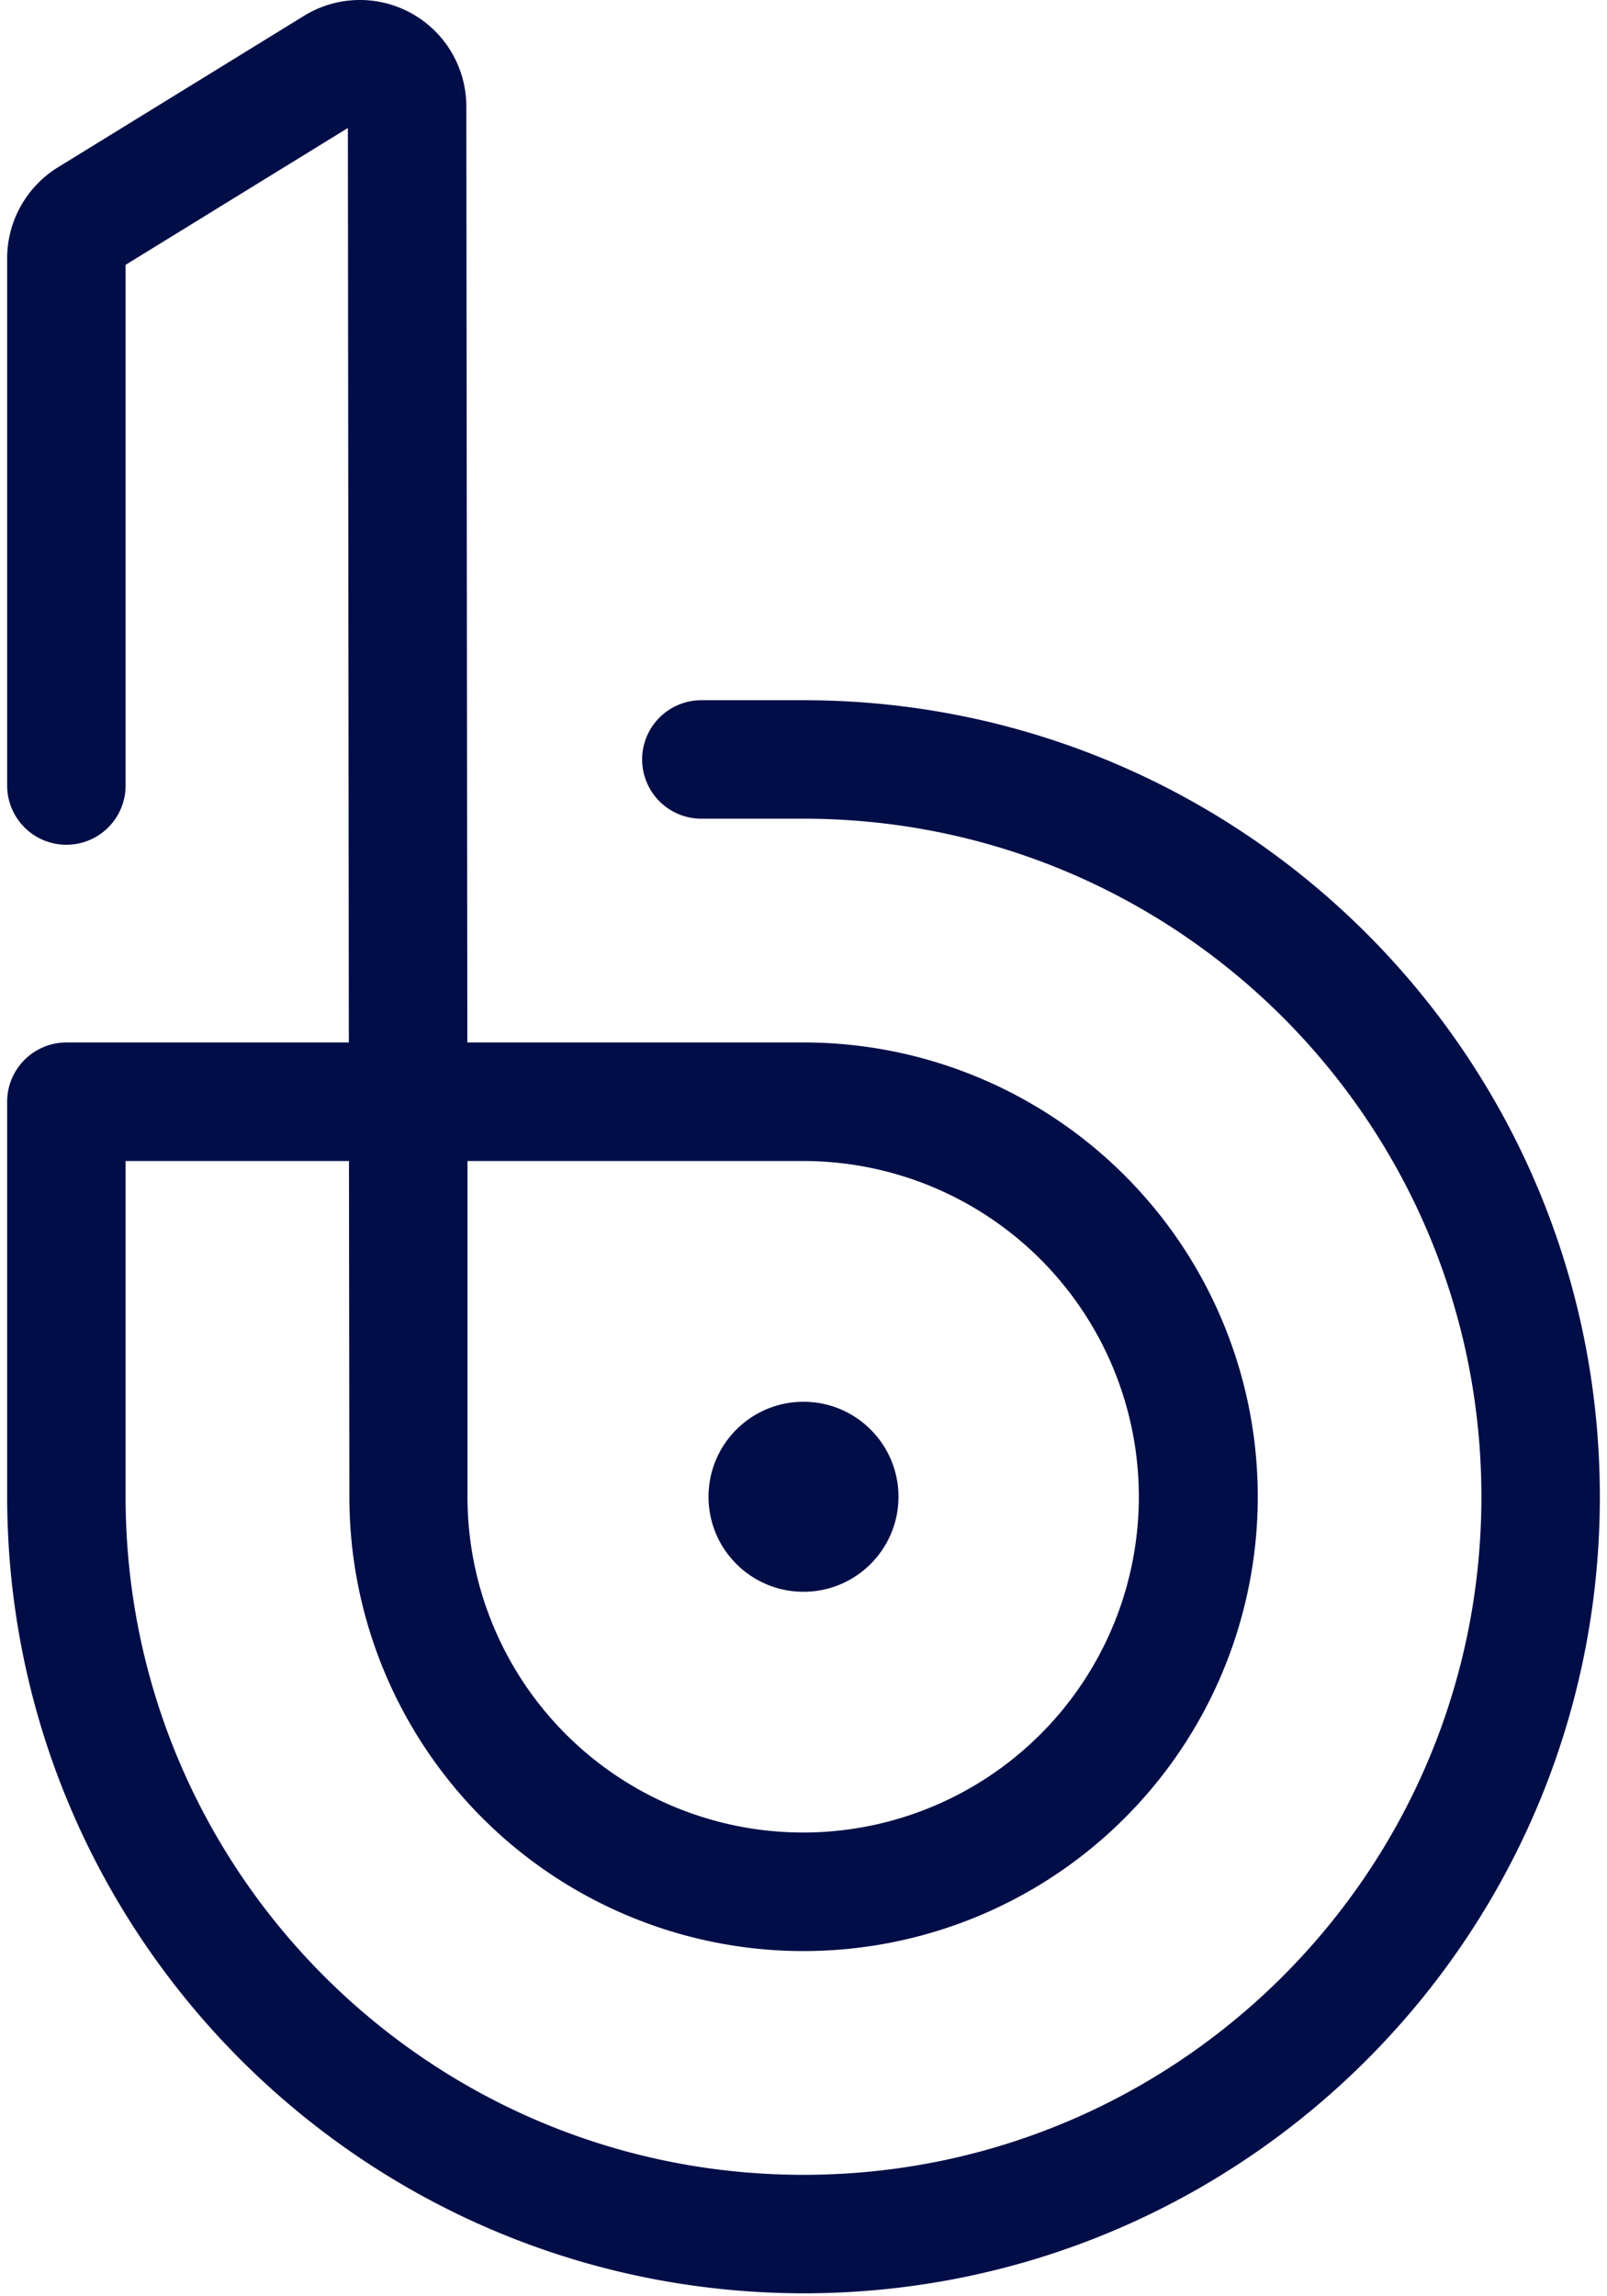 <svg xmlns="http://www.w3.org/2000/svg" xmlns:xlink="http://www.w3.org/1999/xlink" aria-hidden="true" role="img" class="iconify iconify--logos" width="0.7em" height="1em" preserveAspectRatio="xMidYMid meet" viewBox="0 0 256 369"><path fill="#000D47" d="M65.042 2.174a17.108 17.108 0 0 1 8.762 14.94l.164 150.405H128c29.528-.004 56.151 17.78 67.454 45.059c11.303 27.28 5.06 58.68-15.818 79.562c-20.878 20.881-52.279 27.129-79.56 15.83c-27.28-11.299-45.068-37.92-45.068-67.447l-.066-53.955H19.038v53.955c0 60.178 48.784 108.962 108.962 108.962c60.178 0 108.962-48.784 108.962-108.962c0-60.179-48.784-108.963-108.962-108.963h-16.515a9.519 9.519 0 0 1 0-19.037H128c70.692 0 128 57.307 128 128c0 70.692-57.308 128-128 128c-70.66-.079-127.921-57.34-128-128v-63.474a9.53 9.53 0 0 1 9.519-9.53h45.4l-.153-146.95l-35.728 21.988v83.674a9.519 9.519 0 1 1-19.038 0V41.47a17.184 17.184 0 0 1 8.148-14.574L47.726 2.54a17.108 17.108 0 0 1 17.316-.367Zm62.903 184.394H73.99v53.944a53.955 53.955 0 1 0 53.955-53.944Zm.055 38.69c8.43 0 15.265 6.834 15.265 15.265c0 8.43-6.834 15.265-15.265 15.265c-8.43 0-15.265-6.835-15.265-15.265c0-8.431 6.834-15.266 15.265-15.266Z"></path></svg>